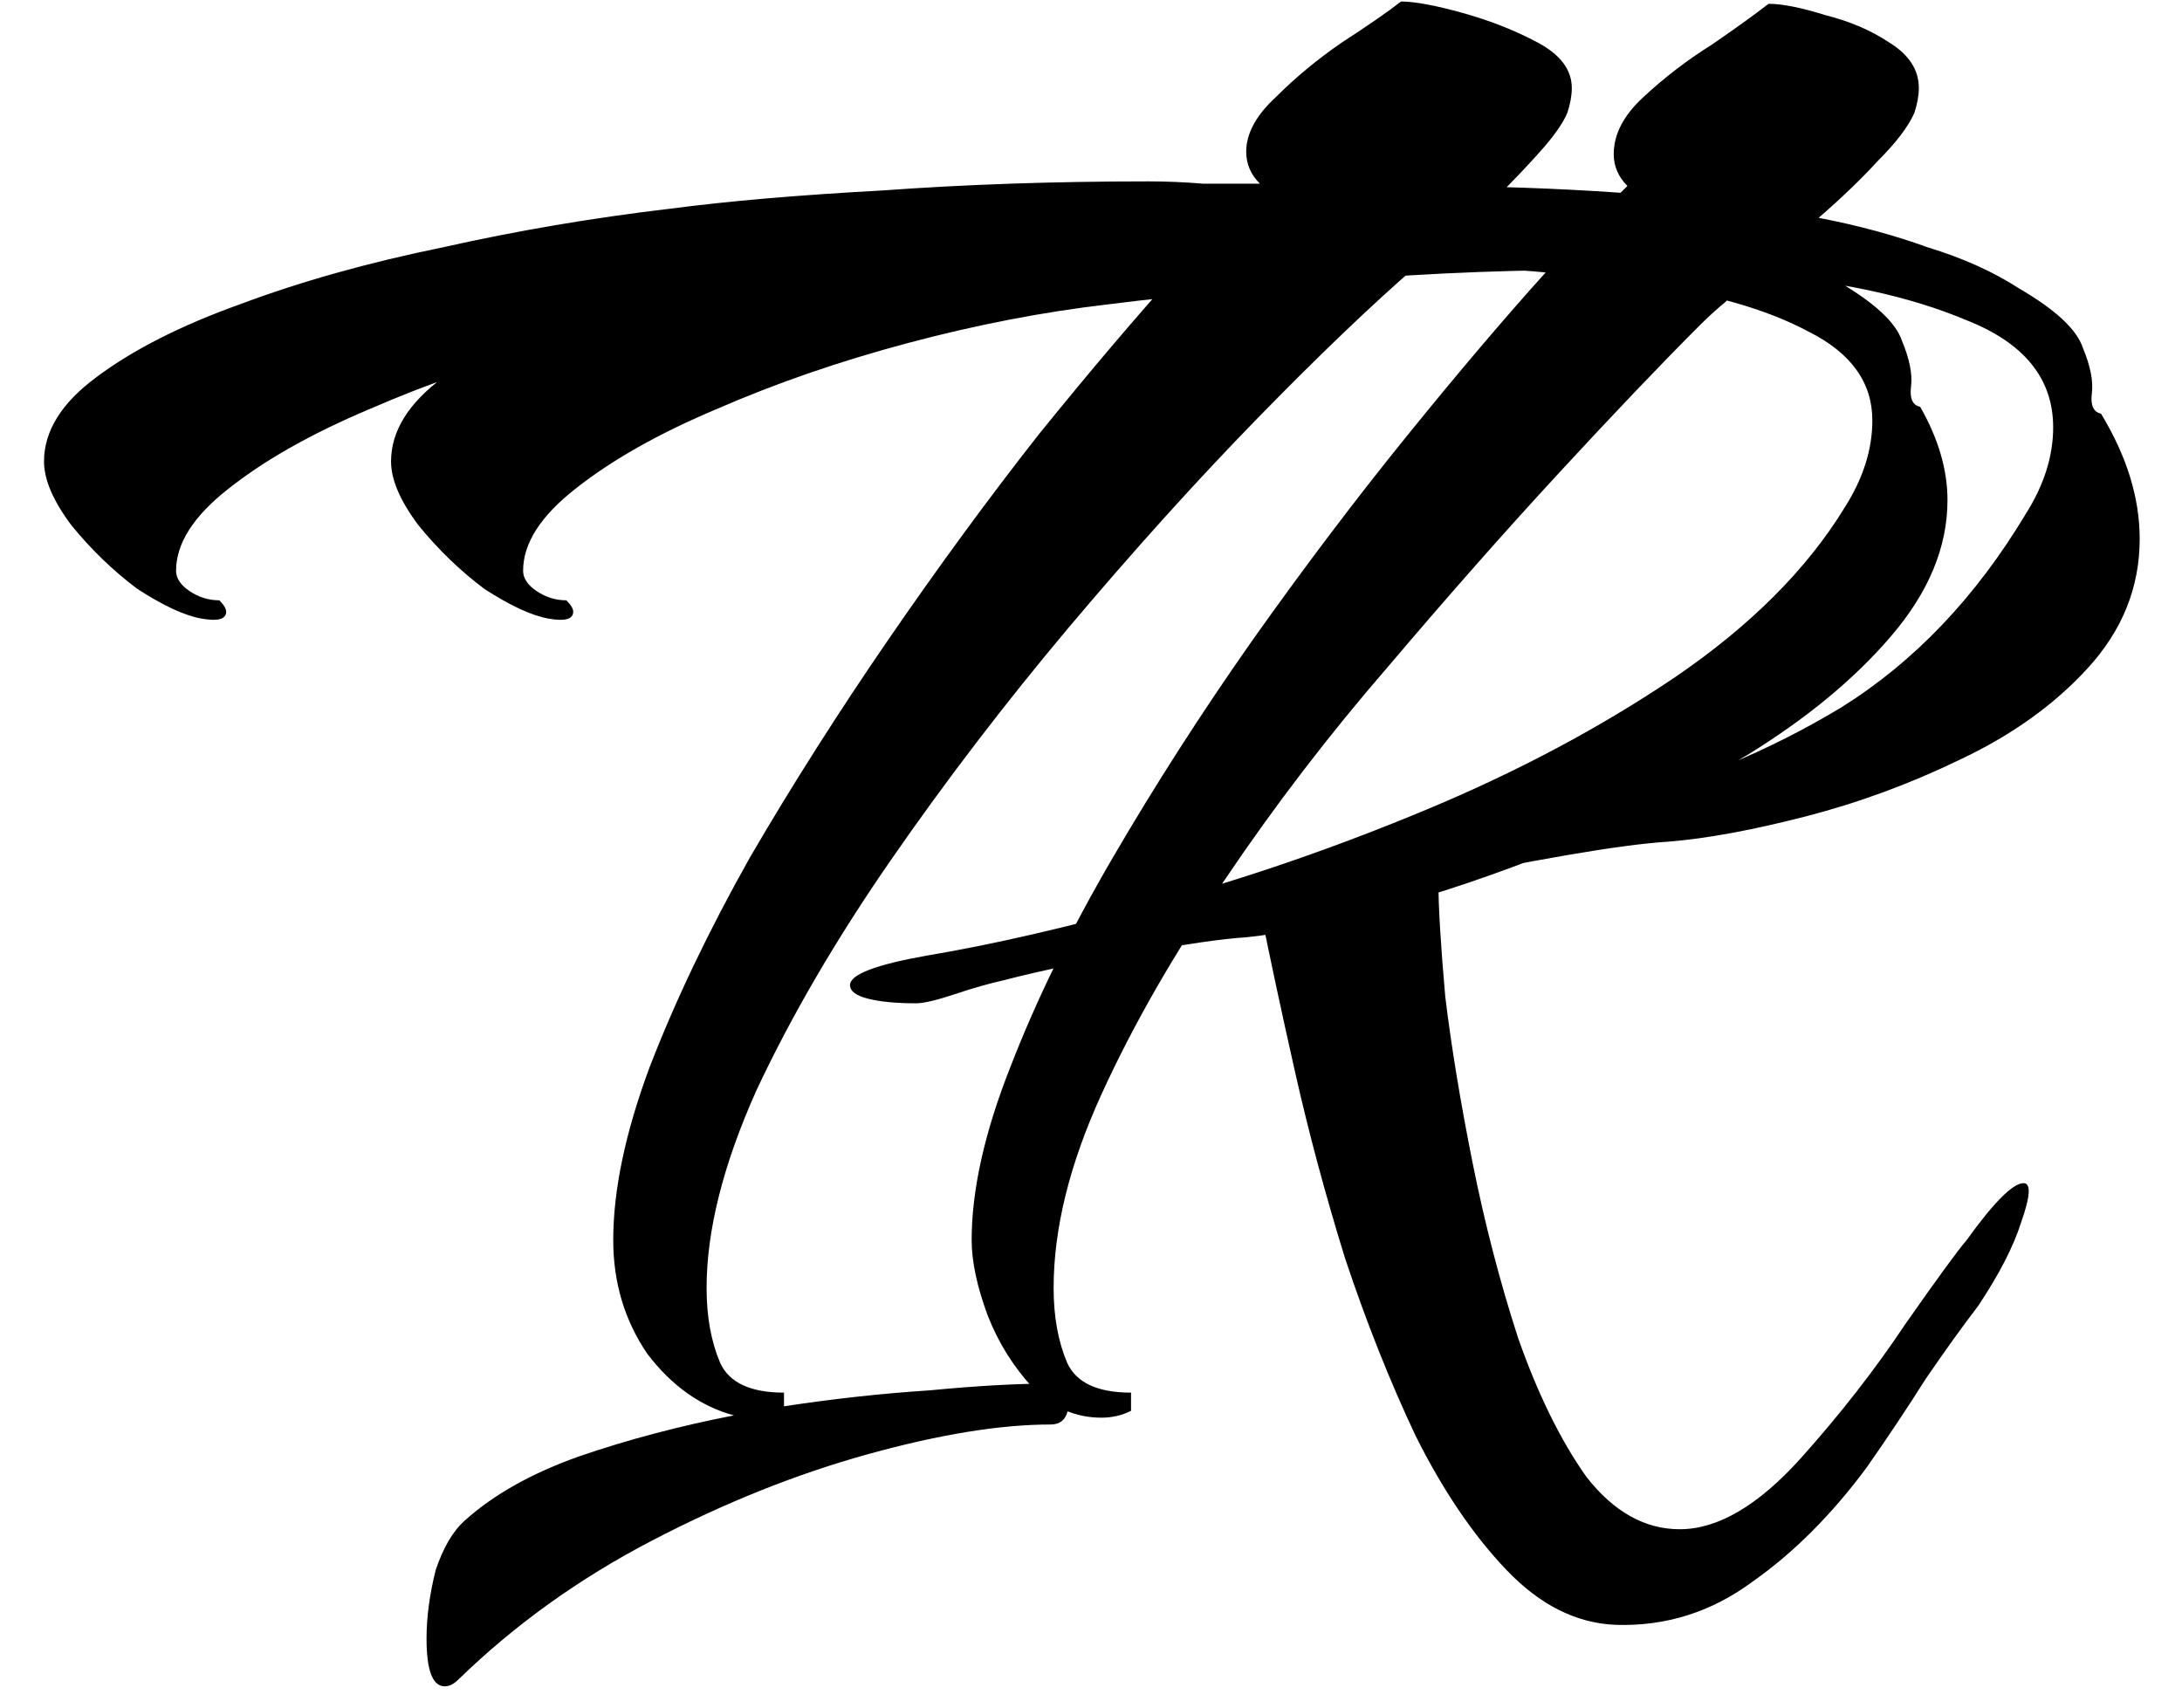 <svg width="46" height="36" viewBox="0 0 46 36" fill="none" xmlns="http://www.w3.org/2000/svg">
<path d="M9.664 35.408C9.568 35.504 9.472 35.552 9.376 35.552C9.12 35.552 8.992 35.216 8.992 34.544C8.992 34.096 9.056 33.616 9.184 33.104C9.344 32.624 9.552 32.272 9.808 32.048C10.416 31.504 11.216 31.056 12.208 30.704C13.232 30.352 14.32 30.064 15.472 29.84C14.768 29.648 14.16 29.216 13.648 28.544C13.168 27.84 12.928 27.04 12.928 26.144C12.928 25.088 13.184 23.872 13.696 22.496C14.24 21.088 14.944 19.616 15.808 18.08C16.704 16.544 17.68 15.008 18.736 13.472C19.792 11.936 20.848 10.496 21.904 9.152C22.992 7.808 23.984 6.64 24.88 5.648C22.8 5.744 20.96 5.888 19.36 6.08C17.792 6.24 16.688 6.352 16.048 6.416C14.672 6.576 13.264 6.848 11.824 7.232C10.384 7.616 9.04 8.08 7.792 8.624C6.576 9.136 5.584 9.696 4.816 10.304C4.08 10.88 3.712 11.456 3.712 12.032C3.712 12.192 3.808 12.336 4 12.464C4.192 12.592 4.4 12.656 4.624 12.656C4.72 12.752 4.768 12.832 4.768 12.896C4.768 13.056 4.592 13.104 4.24 13.04C3.888 12.976 3.44 12.768 2.896 12.416C2.384 12.032 1.92 11.584 1.504 11.072C1.12 10.56 0.928 10.112 0.928 9.728C0.928 9.088 1.296 8.496 2.032 7.952C2.8 7.376 3.808 6.864 5.056 6.416C6.336 5.936 7.76 5.536 9.328 5.216C10.896 4.864 12.496 4.592 14.128 4.4C15.344 4.24 16.832 4.112 18.592 4.016C20.352 3.888 22.224 3.824 24.208 3.824C24.592 3.824 24.976 3.84 25.36 3.872C25.744 3.872 26.144 3.872 26.56 3.872C26.368 3.68 26.272 3.456 26.272 3.2C26.272 2.816 26.48 2.432 26.896 2.048C27.312 1.632 27.776 1.248 28.288 0.896C28.832 0.544 29.248 0.256 29.536 0.032C29.824 0.032 30.256 0.112 30.832 0.272C31.408 0.432 31.936 0.64 32.416 0.896C32.896 1.152 33.136 1.472 33.136 1.856C33.136 2.016 33.104 2.192 33.04 2.384C32.944 2.608 32.752 2.88 32.464 3.2C32.208 3.488 31.904 3.808 31.552 4.16C33.056 4.288 34.432 4.512 35.68 4.832C36.928 5.12 37.952 5.488 38.752 5.936C39.52 6.384 39.968 6.8 40.096 7.184C40.256 7.568 40.32 7.888 40.288 8.144C40.256 8.4 40.32 8.544 40.48 8.576C40.864 9.248 41.056 9.904 41.056 10.544C41.056 11.536 40.656 12.496 39.856 13.424C39.088 14.32 38.08 15.152 36.832 15.92C35.584 16.656 34.272 17.312 32.896 17.888C31.552 18.432 30.272 18.864 29.056 19.184C27.872 19.504 26.944 19.696 26.272 19.76C25.76 19.792 24.992 19.904 23.968 20.096C22.944 20.256 22 20.448 21.136 20.672C20.848 20.736 20.512 20.832 20.128 20.96C19.744 21.088 19.472 21.152 19.312 21.152C18.896 21.152 18.56 21.12 18.304 21.056C18.048 20.992 17.92 20.896 17.92 20.768C17.92 20.544 18.464 20.336 19.552 20.144C20.896 19.92 22.496 19.552 24.352 19.04C26.24 18.528 28.144 17.872 30.064 17.072C31.984 16.272 33.728 15.344 35.296 14.288C36.896 13.2 38.096 12 38.896 10.688C39.28 10.08 39.472 9.472 39.472 8.864C39.472 8.064 39.024 7.44 38.128 6.992C37.232 6.512 36.048 6.176 34.576 5.984C33.136 5.76 31.568 5.632 29.872 5.6C28.912 6.432 27.792 7.504 26.512 8.816C25.232 10.128 23.904 11.6 22.528 13.232C21.184 14.832 19.936 16.464 18.784 18.128C17.632 19.792 16.688 21.408 15.952 22.976C15.248 24.544 14.896 25.936 14.896 27.152C14.896 27.76 14.992 28.288 15.184 28.736C15.376 29.152 15.824 29.36 16.528 29.36V29.648C17.584 29.488 18.608 29.376 19.6 29.312C20.592 29.216 21.456 29.168 22.192 29.168C22.416 29.168 22.528 29.296 22.528 29.552C22.528 29.872 22.4 30.032 22.144 30.032C21.088 30.032 19.808 30.24 18.304 30.656C16.8 31.072 15.28 31.68 13.744 32.48C12.208 33.28 10.848 34.256 9.664 35.408ZM34.068 34.256C33.236 34.224 32.468 33.84 31.764 33.104C31.06 32.368 30.42 31.424 29.844 30.272C29.3 29.12 28.804 27.872 28.356 26.528C27.94 25.184 27.588 23.872 27.3 22.592C27.012 21.312 26.772 20.192 26.58 19.232C26.644 19.2 26.708 19.168 26.772 19.136C26.836 19.104 26.9 19.072 26.964 19.04C26.836 18.88 26.868 18.72 27.06 18.56C27.284 18.4 27.748 18.256 28.452 18.128C30.276 17.808 32.068 17.424 33.828 16.976C35.62 16.528 37.284 15.84 38.82 14.912C40.356 13.952 41.652 12.592 42.708 10.832C43.092 10.224 43.284 9.616 43.284 9.008C43.284 7.984 42.676 7.232 41.46 6.752C40.244 6.24 38.756 5.92 36.996 5.792C36.772 5.984 36.564 6.176 36.372 6.368C36.18 6.528 36.004 6.688 35.844 6.848C35.012 7.68 34.02 8.72 32.868 9.968C31.716 11.216 30.516 12.576 29.268 14.048C28.02 15.488 26.868 16.992 25.812 18.56C24.756 20.096 23.892 21.6 23.22 23.072C22.548 24.544 22.212 25.904 22.212 27.152C22.212 27.76 22.308 28.288 22.5 28.736C22.692 29.152 23.14 29.36 23.844 29.36V29.744C23.652 29.84 23.444 29.888 23.22 29.888C22.676 29.888 22.196 29.68 21.78 29.264C21.364 28.816 21.044 28.304 20.82 27.728C20.596 27.12 20.484 26.592 20.484 26.144C20.484 25.088 20.756 23.872 21.3 22.496C21.844 21.088 22.564 19.616 23.46 18.08C24.356 16.544 25.332 15.024 26.388 13.52C27.476 11.984 28.564 10.544 29.652 9.2C30.74 7.856 31.732 6.688 32.628 5.696C30.644 5.728 28.788 5.84 27.06 6.032C25.332 6.192 24.1 6.32 23.364 6.416C21.988 6.576 20.58 6.848 19.14 7.232C17.7 7.616 16.356 8.08 15.108 8.624C13.892 9.136 12.9 9.696 12.132 10.304C11.396 10.88 11.028 11.456 11.028 12.032C11.028 12.192 11.124 12.336 11.316 12.464C11.508 12.592 11.716 12.656 11.94 12.656C12.036 12.752 12.084 12.832 12.084 12.896C12.084 13.056 11.908 13.104 11.556 13.04C11.204 12.976 10.756 12.768 10.212 12.416C9.7 12.032 9.236 11.584 8.82 11.072C8.436 10.56 8.244 10.112 8.244 9.728C8.244 9.088 8.612 8.496 9.348 7.952C10.116 7.376 11.124 6.864 12.372 6.416C13.652 5.936 15.076 5.536 16.644 5.216C18.212 4.864 19.812 4.592 21.444 4.4C22.596 4.24 23.908 4.128 25.38 4.064C26.852 3.968 28.372 3.92 29.94 3.92C31.38 3.92 32.788 3.968 34.164 4.064L34.308 3.92C34.116 3.728 34.02 3.504 34.02 3.248C34.02 2.832 34.228 2.432 34.644 2.048C35.092 1.632 35.572 1.264 36.084 0.944C36.596 0.592 36.996 0.304 37.284 0.08C37.572 0.08 37.972 0.16 38.484 0.32C38.996 0.448 39.444 0.64 39.828 0.896C40.244 1.152 40.452 1.472 40.452 1.856C40.452 2.016 40.42 2.192 40.356 2.384C40.228 2.672 39.972 3.008 39.588 3.392C39.236 3.776 38.82 4.176 38.34 4.592C39.172 4.752 39.94 4.96 40.644 5.216C41.38 5.44 42.02 5.728 42.564 6.08C43.332 6.528 43.78 6.944 43.908 7.328C44.068 7.712 44.132 8.032 44.1 8.288C44.068 8.544 44.132 8.688 44.292 8.72C44.836 9.616 45.108 10.496 45.108 11.36C45.108 12.384 44.74 13.296 44.004 14.096C43.3 14.864 42.404 15.504 41.316 16.016C40.26 16.528 39.172 16.928 38.052 17.216C36.932 17.504 35.972 17.68 35.172 17.744C34.66 17.776 33.94 17.872 33.012 18.032C32.084 18.192 31.188 18.368 30.324 18.56V18.608C30.324 19.12 30.372 19.92 30.468 21.008C30.596 22.064 30.788 23.232 31.044 24.512C31.3 25.792 31.62 27.024 32.004 28.208C32.42 29.392 32.9 30.368 33.444 31.136C34.02 31.872 34.676 32.24 35.412 32.24C36.212 32.24 37.06 31.744 37.956 30.752C38.788 29.824 39.524 28.88 40.164 27.92C40.836 26.96 41.268 26.368 41.46 26.144C42.036 25.344 42.436 24.944 42.66 24.944C42.82 24.944 42.804 25.216 42.612 25.76C42.452 26.272 42.148 26.864 41.7 27.536C41.38 27.952 41.012 28.464 40.596 29.072C40.212 29.68 39.796 30.304 39.348 30.944C38.612 31.936 37.812 32.736 36.948 33.344C36.084 33.984 35.124 34.288 34.068 34.256Z" fill="black"/>
</svg>
